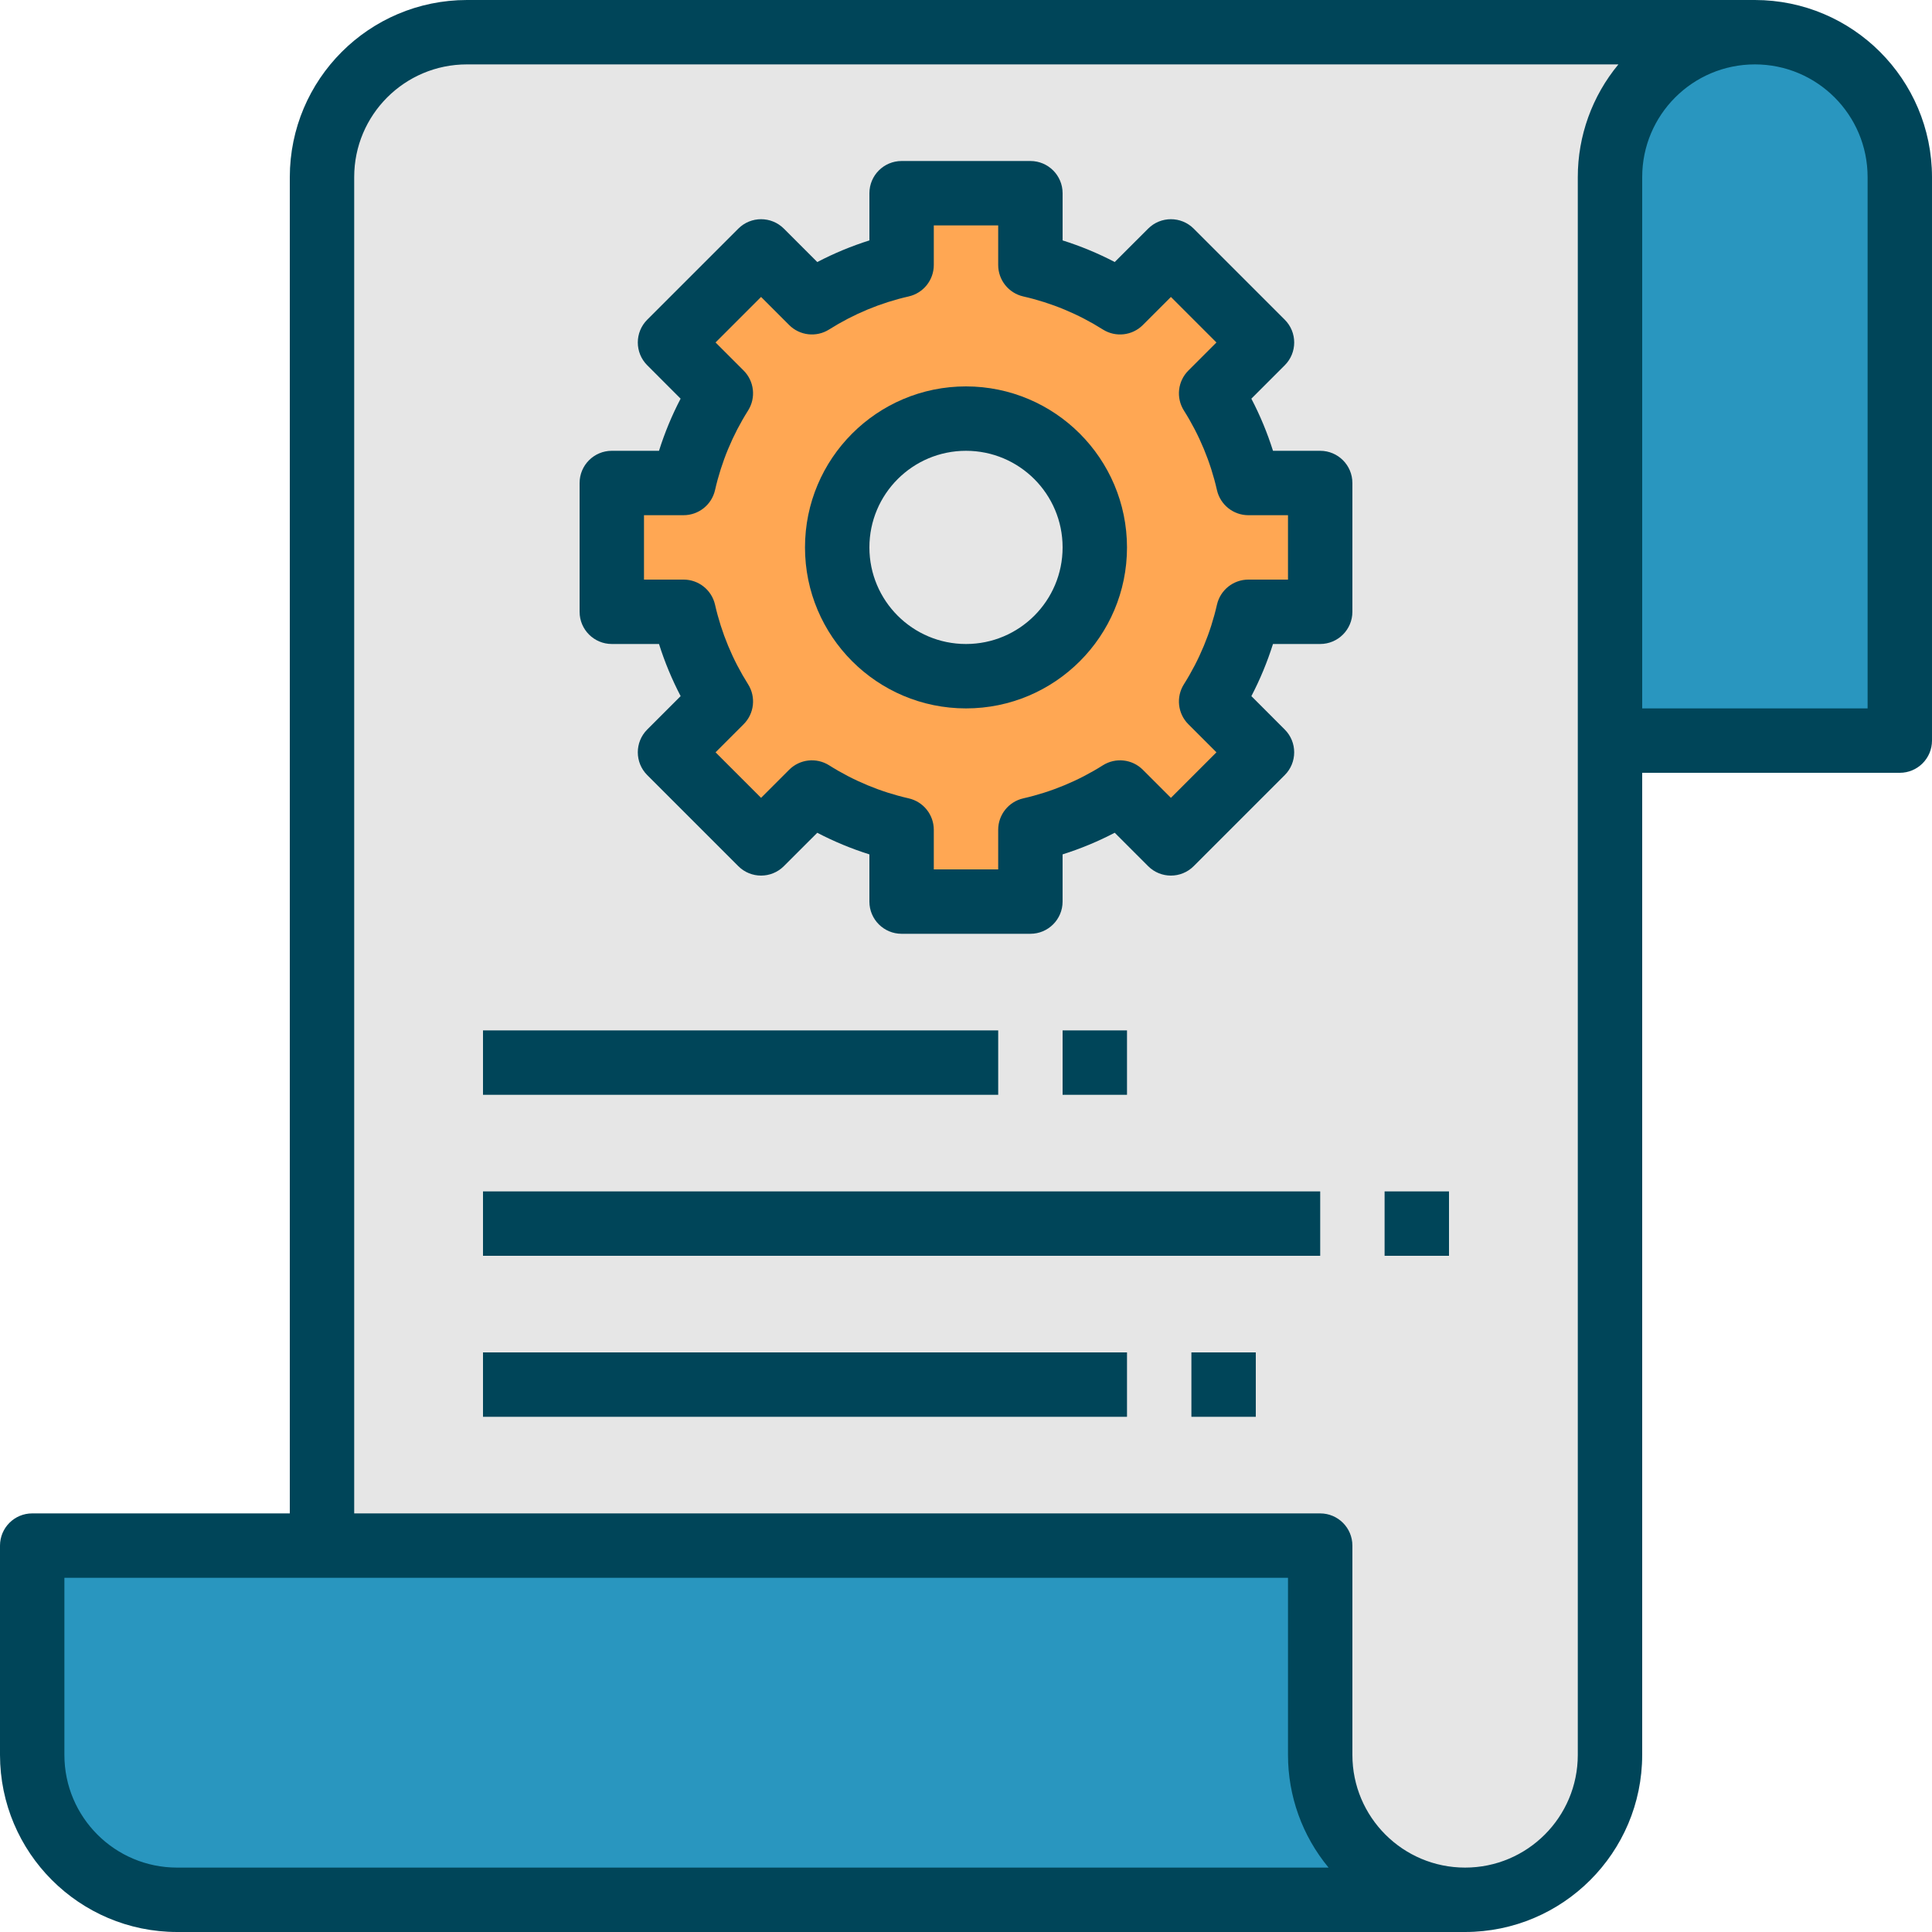 <?xml version="1.0" encoding="iso-8859-1"?>
<!-- Generator: Adobe Illustrator 19.0.0, SVG Export Plug-In . SVG Version: 6.00 Build 0)  -->
<svg version="1.1" id="Capa_1" xmlns="http://www.w3.org/2000/svg" xmlns:xlink="http://www.w3.org/1999/xlink" x="0px" y="0px"
	 viewBox="0 0 512 512" style="enable-background:new 0 0 512 512;" xml:space="preserve">
<path style="fill:#E6E6E6;" d="M409.6,8.533H123.733c-21.205,0-38.4,17.195-38.4,38.4V409.6h264.533v55.467
	c0,21.205,17.195,38.4,38.4,38.4l0,0c21.205,0,38.4-17.195,38.4-38.4V46.933c0-21.205,17.195-38.4,38.4-38.4H409.6z"/>
<g>
	<path style="fill:#2996BF;" d="M465.067,8.533L465.067,8.533c21.205,0,38.4,17.195,38.4,38.4v149.333l0,0h-76.8l0,0V46.933
		C426.667,25.728,443.861,8.533,465.067,8.533z"/>
	<path style="fill:#2996BF;" d="M392.533,503.467h-4.267c-21.205,0-38.4-17.195-38.4-38.4V409.6H8.533v55.467
		c0,21.205,17.195,38.4,38.4,38.4H392.533z"/>
</g>
<path style="fill:#FFA753;" d="M349.867,162.133V128h-19.038c-1.92-8.422-5.257-16.461-9.865-23.765l13.474-13.474l-24.132-24.132
	l-13.474,13.474c-7.305-4.608-15.343-7.945-23.765-9.865V51.2h-34.133v19.038c-8.422,1.92-16.461,5.257-23.765,9.865l-13.474-13.474
	l-24.132,24.132l13.474,13.474c-4.608,7.305-7.945,15.343-9.865,23.765h-19.038v34.133h19.038c1.92,8.422,5.257,16.461,9.865,23.765
	l-13.474,13.474l24.132,24.132l13.474-13.474c7.305,4.608,15.343,7.945,23.765,9.865v19.038h34.133v-19.038
	c8.422-1.92,16.461-5.257,23.765-9.865l13.474,13.474l24.132-24.132l-13.474-13.474c4.608-7.305,7.945-15.343,9.865-23.765
	L349.867,162.133L349.867,162.133z M256,179.2c-18.85,0-34.133-15.283-34.133-34.133S237.15,110.933,256,110.933
	c18.85,0,34.133,15.283,34.133,34.133S274.85,179.2,256,179.2z"/>
<g>
	<path style="fill:#004559;" d="M465.067,0H123.733C97.826,0.026,76.826,21.026,76.8,46.933v354.133H8.533
		C3.823,401.067,0,404.89,0,409.6v55.467C0.026,490.974,21.026,511.974,46.933,512h341.333
		c25.907-0.026,46.908-21.026,46.933-46.933V204.8h68.267c4.71,0,8.533-3.823,8.533-8.533V46.933
		C511.974,21.026,490.974,0.026,465.067,0z M46.933,494.933c-16.495,0-29.867-13.372-29.867-29.867v-46.933h324.267v46.933
		c-0.009,10.906,3.789,21.47,10.752,29.867H46.933z M418.133,46.933v418.133c0,16.495-13.372,29.867-29.867,29.867
		c-16.495,0-29.867-13.372-29.867-29.867V409.6c0-4.71-3.823-8.533-8.533-8.533h-256V46.933c0-16.495,13.372-29.867,29.867-29.867
		h305.161C421.931,25.463,418.125,36.028,418.133,46.933z M494.933,187.733H435.2v-140.8c0-16.495,13.372-29.867,29.867-29.867
		c16.495,0,29.867,13.372,29.867,29.867V187.733z"/>
	<path style="fill:#004559;" d="M349.867,119.467h-12.51c-1.502-4.762-3.422-9.387-5.734-13.815l8.858-8.858
		c3.328-3.337,3.328-8.73,0-12.066l-24.141-24.141c-3.328-3.328-8.738-3.328-12.066,0l-8.858,8.849
		c-4.429-2.313-9.054-4.224-13.815-5.726V51.2c0-4.71-3.823-8.533-8.533-8.533h-34.133c-4.71,0-8.533,3.823-8.533,8.533v12.51
		c-4.762,1.502-9.387,3.422-13.815,5.734l-8.858-8.858c-3.328-3.328-8.738-3.328-12.066,0L171.52,84.727
		c-3.328,3.337-3.328,8.738,0,12.066l8.849,8.858c-2.313,4.429-4.224,9.054-5.726,13.815h-12.51c-4.71,0-8.533,3.823-8.533,8.533
		v34.133c0,4.71,3.823,8.533,8.533,8.533h12.51c1.502,4.762,3.422,9.387,5.734,13.815l-8.858,8.858
		c-3.328,3.328-3.328,8.738,0,12.066l24.141,24.141c3.328,3.328,8.738,3.328,12.066,0l8.858-8.849
		c4.429,2.313,9.054,4.224,13.815,5.726v12.51c0,4.71,3.823,8.533,8.533,8.533h34.133c4.71,0,8.533-3.823,8.533-8.533v-12.51
		c4.762-1.502,9.387-3.422,13.815-5.734l8.858,8.858c3.328,3.328,8.738,3.328,12.066,0l24.141-24.141
		c3.328-3.328,3.328-8.738,0-12.066l-8.849-8.858c2.313-4.429,4.224-9.054,5.726-13.815h12.51c4.71,0,8.533-3.823,8.533-8.533V128
		C358.4,123.29,354.577,119.467,349.867,119.467z M341.333,153.6h-10.496c-3.985,0-7.441,2.756-8.329,6.639
		c-1.698,7.484-4.668,14.618-8.764,21.103c-2.125,3.371-1.638,7.774,1.186,10.59l7.441,7.441l-12.066,12.066l-7.441-7.441
		c-2.816-2.825-7.219-3.311-10.59-1.186c-6.485,4.096-13.619,7.066-21.103,8.764c-3.883,0.887-6.639,4.343-6.639,8.329V230.4
		h-17.067v-10.496c0-3.985-2.756-7.441-6.639-8.329c-7.484-1.698-14.618-4.668-21.103-8.764c-3.371-2.125-7.774-1.638-10.59,1.186
		l-7.441,7.441l-12.066-12.066l7.441-7.441c2.825-2.816,3.311-7.219,1.186-10.59c-4.096-6.485-7.066-13.619-8.764-21.103
		c-0.887-3.883-4.343-6.639-8.329-6.639h-10.496v-17.067h10.496c3.985,0,7.441-2.756,8.329-6.639
		c1.698-7.484,4.668-14.618,8.764-21.103c2.125-3.371,1.638-7.774-1.186-10.59l-7.441-7.441l12.066-12.066l7.441,7.441
		c2.816,2.825,7.219,3.311,10.59,1.186c6.485-4.096,13.619-7.066,21.103-8.764c3.883-0.887,6.639-4.343,6.639-8.329V59.733h17.067
		v10.496c0,3.985,2.756,7.441,6.639,8.329c7.484,1.698,14.618,4.668,21.103,8.764c3.371,2.125,7.774,1.638,10.59-1.186l7.441-7.441
		l12.066,12.066l-7.441,7.441c-2.825,2.816-3.311,7.219-1.186,10.59c4.096,6.485,7.066,13.619,8.764,21.103
		c0.887,3.883,4.343,6.639,8.328,6.639h10.496V153.6z"/>
	<path style="fill:#004559;" d="M256,102.4c-23.561,0-42.667,19.106-42.667,42.667s19.106,42.667,42.667,42.667
		c23.561,0,42.667-19.106,42.667-42.667C298.641,121.515,279.552,102.426,256,102.4z M256,170.667c-14.14,0-25.6-11.46-25.6-25.6
		c0-14.14,11.46-25.6,25.6-25.6c14.14,0,25.6,11.46,25.6,25.6C281.6,159.206,270.14,170.667,256,170.667z"/>
	<rect x="128" y="273.067" style="fill:#004559;" width="136.533" height="17.067"/>
	<rect x="128" y="315.733" style="fill:#004559;" width="221.867" height="17.067"/>
	<rect x="128" y="358.4" style="fill:#004559;" width="170.667" height="17.067"/>
	<rect x="281.6" y="273.067" style="fill:#004559;" width="17.067" height="17.067"/>
	<rect x="315.733" y="358.4" style="fill:#004559;" width="17.067" height="17.067"/>
	<rect x="366.933" y="315.733" style="fill:#004559;" width="17.067" height="17.067"/>
</g>
<g>
</g>
<g>
</g>
<g>
</g>
<g>
</g>
<g>
</g>
<g>
</g>
<g>
</g>
<g>
</g>
<g>
</g>
<g>
</g>
<g>
</g>
<g>
</g>
<g>
</g>
<g>
</g>
<g>
</g>
</svg>
